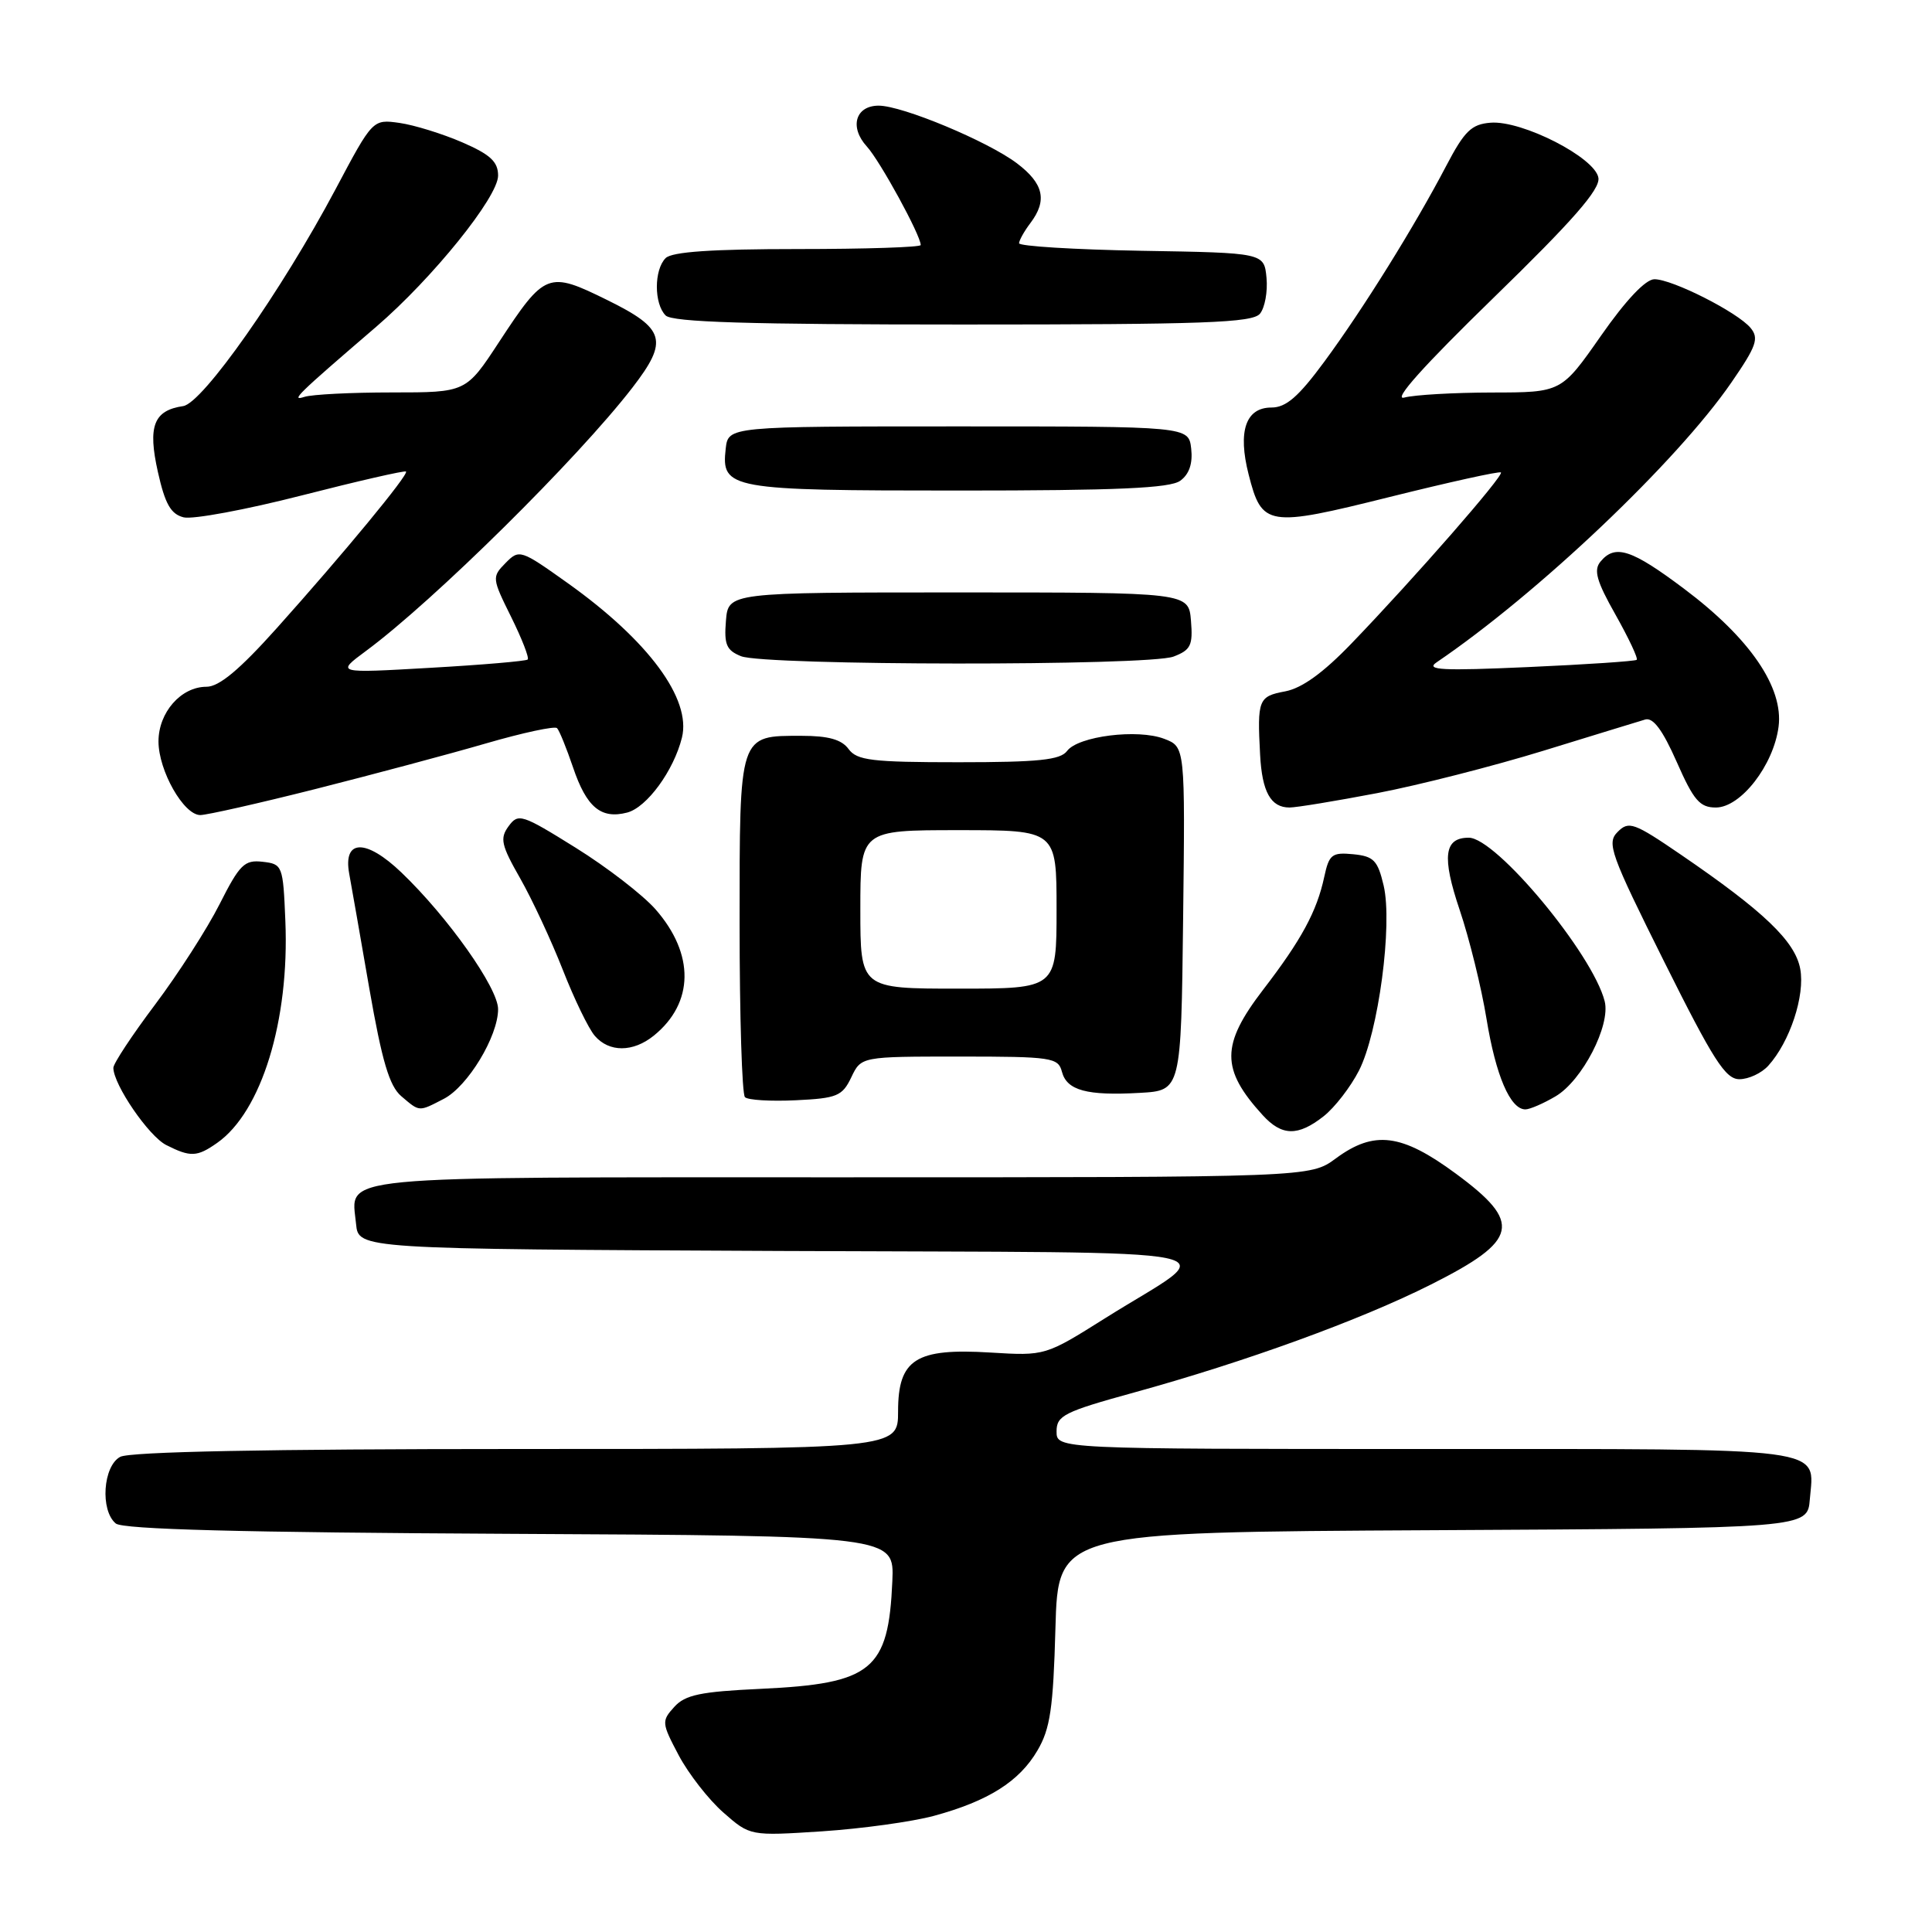 <?xml version="1.0" encoding="UTF-8" standalone="no"?>
<!DOCTYPE svg PUBLIC "-//W3C//DTD SVG 1.1//EN" "http://www.w3.org/Graphics/SVG/1.1/DTD/svg11.dtd" >
<svg xmlns="http://www.w3.org/2000/svg" xmlns:xlink="http://www.w3.org/1999/xlink" version="1.1" viewBox="0 0 256 256">
 <g >
 <path fill="currentColor"
d=" M 123.75 240.61 C 130.95 238.65 135.06 236.06 137.46 231.96 C 139.16 229.08 139.56 226.36 139.85 215.76 C 140.20 203.02 140.20 203.02 189.85 202.76 C 239.50 202.50 239.50 202.50 239.81 198.68 C 240.39 191.65 243.10 192.00 188.88 192.00 C 140.00 192.00 140.00 192.00 140.00 189.67 C 140.00 187.57 140.99 187.07 150.25 184.52 C 164.99 180.46 180.27 174.91 189.62 170.20 C 201.26 164.34 201.77 162.04 192.89 155.50 C 185.71 150.21 182.08 149.75 177.00 153.50 C 173.61 156.00 173.61 156.00 111.43 156.00 C 42.99 156.00 46.56 155.66 47.18 162.18 C 47.50 165.50 47.50 165.50 103.37 165.76 C 166.87 166.05 161.82 165.01 146.50 174.63 C 138.50 179.66 138.50 179.66 131.25 179.22 C 121.34 178.61 119.00 180.10 119.00 187.02 C 119.00 192.00 119.00 192.00 68.43 192.00 C 35.49 192.00 17.19 192.36 15.93 193.04 C 13.65 194.26 13.25 200.13 15.34 201.87 C 16.28 202.65 32.02 203.06 67.59 203.24 C 118.50 203.50 118.50 203.50 118.24 209.50 C 117.73 221.32 115.56 223.09 100.80 223.78 C 92.82 224.15 90.79 224.57 89.34 226.18 C 87.64 228.05 87.67 228.31 89.94 232.60 C 91.25 235.06 93.91 238.47 95.85 240.17 C 99.39 243.28 99.39 243.28 108.94 242.66 C 114.20 242.31 120.86 241.39 123.75 240.61 Z  M 28.76 151.45 C 34.65 147.33 38.37 135.23 37.81 122.00 C 37.51 114.68 37.43 114.49 34.80 114.19 C 32.39 113.91 31.76 114.54 29.10 119.80 C 27.46 123.05 23.61 129.04 20.56 133.10 C 17.50 137.17 15.01 140.94 15.02 141.50 C 15.05 143.75 19.71 150.55 22.02 151.72 C 25.24 153.35 26.11 153.31 28.76 151.45 Z  M 175.39 147.91 C 176.86 146.75 178.96 144.03 180.07 141.86 C 182.65 136.81 184.55 122.51 183.34 117.34 C 182.55 114.00 182.03 113.46 179.31 113.19 C 176.49 112.92 176.11 113.21 175.47 116.19 C 174.49 120.77 172.44 124.55 167.35 131.17 C 161.77 138.45 161.76 141.67 167.30 147.75 C 169.85 150.55 171.98 150.59 175.39 147.91 Z  M 58.81 145.60 C 61.98 143.96 66.00 137.32 66.00 133.72 C 66.00 130.91 59.36 121.52 53.20 115.62 C 48.49 111.11 45.44 111.17 46.27 115.76 C 46.55 117.27 47.75 124.12 48.94 131.00 C 50.62 140.62 51.59 143.90 53.17 145.25 C 55.64 147.35 55.44 147.34 58.81 145.60 Z  M 206.12 145.27 C 209.65 143.19 213.43 135.87 212.63 132.68 C 211.06 126.42 198.25 111.00 194.62 111.00 C 191.35 111.00 191.03 113.50 193.41 120.56 C 194.70 124.38 196.30 130.88 196.97 135.00 C 198.20 142.53 200.12 147.00 202.12 147.00 C 202.71 147.00 204.51 146.22 206.12 145.27 Z  M 112.80 142.75 C 114.11 140.00 114.11 140.00 127.15 140.00 C 139.37 140.00 140.22 140.13 140.71 142.01 C 141.36 144.49 144.01 145.21 151.05 144.81 C 156.50 144.50 156.50 144.50 156.77 121.73 C 157.04 98.96 157.04 98.96 154.27 97.90 C 150.77 96.55 142.85 97.54 141.39 99.51 C 140.50 100.70 137.62 101.00 127.00 101.00 C 115.51 101.00 113.55 100.76 112.44 99.25 C 111.52 97.99 109.77 97.50 106.23 97.50 C 97.87 97.50 98.00 97.10 98.00 122.46 C 98.00 134.67 98.32 144.99 98.71 145.38 C 99.10 145.77 102.13 145.95 105.45 145.79 C 110.91 145.53 111.61 145.24 112.80 142.75 Z  M 234.31 141.21 C 237.17 138.05 239.20 131.90 238.54 128.38 C 237.86 124.72 233.72 120.76 222.73 113.25 C 216.50 108.99 215.82 108.75 214.35 110.23 C 212.87 111.70 213.37 113.10 220.51 127.42 C 227.02 140.47 228.63 143.00 230.48 143.00 C 231.70 143.00 233.42 142.20 234.31 141.21 Z  M 86.63 137.23 C 91.98 132.90 92.06 126.42 86.86 120.49 C 85.19 118.59 80.43 114.91 76.28 112.33 C 69.14 107.88 68.67 107.73 67.39 109.48 C 66.21 111.09 66.41 111.98 68.94 116.41 C 70.53 119.21 73.06 124.65 74.57 128.50 C 76.08 132.35 77.98 136.29 78.81 137.25 C 80.71 139.46 83.88 139.45 86.63 137.23 Z  M 41.80 104.55 C 49.34 102.64 59.50 99.93 64.38 98.51 C 69.27 97.09 73.51 96.18 73.81 96.48 C 74.11 96.78 75.06 99.12 75.93 101.68 C 77.72 106.97 79.63 108.57 83.10 107.67 C 85.71 106.99 89.27 102.12 90.36 97.74 C 91.63 92.62 85.94 84.91 75.26 77.29 C 68.97 72.81 68.81 72.75 66.98 74.61 C 65.17 76.45 65.19 76.63 67.73 81.75 C 69.16 84.64 70.15 87.18 69.92 87.39 C 69.69 87.60 63.88 88.10 57.00 88.49 C 44.50 89.21 44.50 89.21 48.50 86.25 C 57.45 79.64 76.55 60.76 83.80 51.36 C 88.61 45.12 88.16 43.55 80.47 39.76 C 72.62 35.89 72.21 36.05 66.12 45.33 C 61.75 52.00 61.75 52.00 51.95 52.00 C 46.57 52.00 41.34 52.26 40.33 52.59 C 38.46 53.19 39.30 52.36 49.86 43.29 C 57.32 36.87 66.00 26.11 66.00 23.27 C 66.00 21.43 64.98 20.48 61.25 18.86 C 58.64 17.73 54.90 16.57 52.95 16.29 C 49.39 15.79 49.39 15.79 44.47 25.06 C 37.31 38.54 26.85 53.43 24.27 53.81 C 20.36 54.38 19.56 56.47 20.92 62.53 C 21.87 66.78 22.63 68.12 24.33 68.55 C 25.54 68.85 32.59 67.54 40.01 65.64 C 47.43 63.74 53.64 62.32 53.80 62.48 C 54.19 62.86 45.52 73.36 36.66 83.25 C 31.72 88.76 29.03 91.00 27.36 91.00 C 23.98 91.00 21.00 94.40 21.00 98.25 C 21.01 102.13 24.34 108.00 26.54 108.00 C 27.40 108.00 34.27 106.45 41.80 104.55 Z  M 182.50 105.09 C 188.00 104.04 197.90 101.51 204.50 99.48 C 211.10 97.45 217.18 95.58 218.00 95.34 C 219.05 95.04 220.31 96.74 222.17 100.95 C 224.42 106.06 225.23 107.00 227.36 107.00 C 230.66 107.00 235.01 101.39 235.67 96.29 C 236.34 91.09 231.87 84.56 223.17 78.03 C 216.18 72.78 214.01 72.07 212.07 74.42 C 211.14 75.54 211.55 77.01 214.07 81.46 C 215.81 84.56 217.08 87.24 216.87 87.43 C 216.67 87.61 210.20 88.05 202.50 88.39 C 191.08 88.90 188.84 88.79 190.36 87.76 C 203.77 78.66 222.20 61.17 229.42 50.68 C 232.75 45.85 233.10 44.83 231.96 43.45 C 230.23 41.37 221.60 37.00 219.22 37.00 C 218.05 37.00 215.44 39.76 212.13 44.50 C 206.89 52.00 206.89 52.00 197.70 52.01 C 192.64 52.02 187.41 52.32 186.07 52.68 C 184.49 53.10 188.62 48.49 197.87 39.49 C 208.42 29.23 212.02 25.11 211.80 23.58 C 211.41 20.90 201.68 15.92 197.50 16.26 C 194.97 16.46 194.05 17.36 191.62 22.00 C 187.45 29.97 180.64 40.92 175.49 47.91 C 172.05 52.58 170.41 54.00 168.47 54.00 C 165.06 54.00 163.99 57.15 165.45 62.87 C 167.21 69.78 167.92 69.90 184.19 65.84 C 192.06 63.88 198.67 62.42 198.88 62.60 C 199.32 62.98 187.43 76.59 179.10 85.24 C 175.34 89.15 172.52 91.19 170.29 91.61 C 166.75 92.27 166.58 92.70 166.97 100.00 C 167.23 104.94 168.38 107.00 170.87 107.00 C 171.77 107.00 177.00 106.14 182.50 105.09 Z  M 155.50 87.00 C 157.78 86.13 158.08 85.51 157.81 82.25 C 157.50 78.50 157.50 78.50 127.00 78.50 C 96.50 78.50 96.50 78.50 96.19 82.26 C 95.93 85.41 96.26 86.17 98.19 86.95 C 101.35 88.21 152.18 88.26 155.50 87.00 Z  M 156.39 63.70 C 157.58 62.84 158.06 61.41 157.84 59.45 C 157.50 56.50 157.50 56.50 127.00 56.50 C 96.50 56.50 96.50 56.50 96.16 59.45 C 95.55 64.81 96.63 65.00 127.00 65.00 C 148.07 65.00 155.04 64.69 156.39 63.70 Z  M 166.95 41.57 C 167.60 40.78 167.99 38.64 167.82 36.82 C 167.50 33.50 167.50 33.50 151.25 33.23 C 142.31 33.07 135.01 32.62 135.03 32.23 C 135.05 31.83 135.72 30.63 136.53 29.56 C 138.80 26.56 138.30 24.33 134.75 21.64 C 130.88 18.72 119.57 14.00 116.43 14.00 C 113.35 14.00 112.52 16.85 114.86 19.41 C 116.60 21.31 122.00 31.18 122.00 32.47 C 122.00 32.76 114.66 33.00 105.70 33.00 C 94.36 33.00 89.04 33.36 88.20 34.20 C 86.65 35.75 86.65 40.25 88.20 41.80 C 89.09 42.69 99.22 43.00 127.58 43.00 C 159.52 43.00 165.95 42.77 166.95 41.57 Z  M 114.00 120.50 C 114.00 110.00 114.00 110.00 127.00 110.00 C 140.00 110.00 140.00 110.00 140.00 120.50 C 140.00 131.00 140.00 131.00 127.00 131.00 C 114.00 131.00 114.00 131.00 114.00 120.50 Z "/>
</g>
</svg>